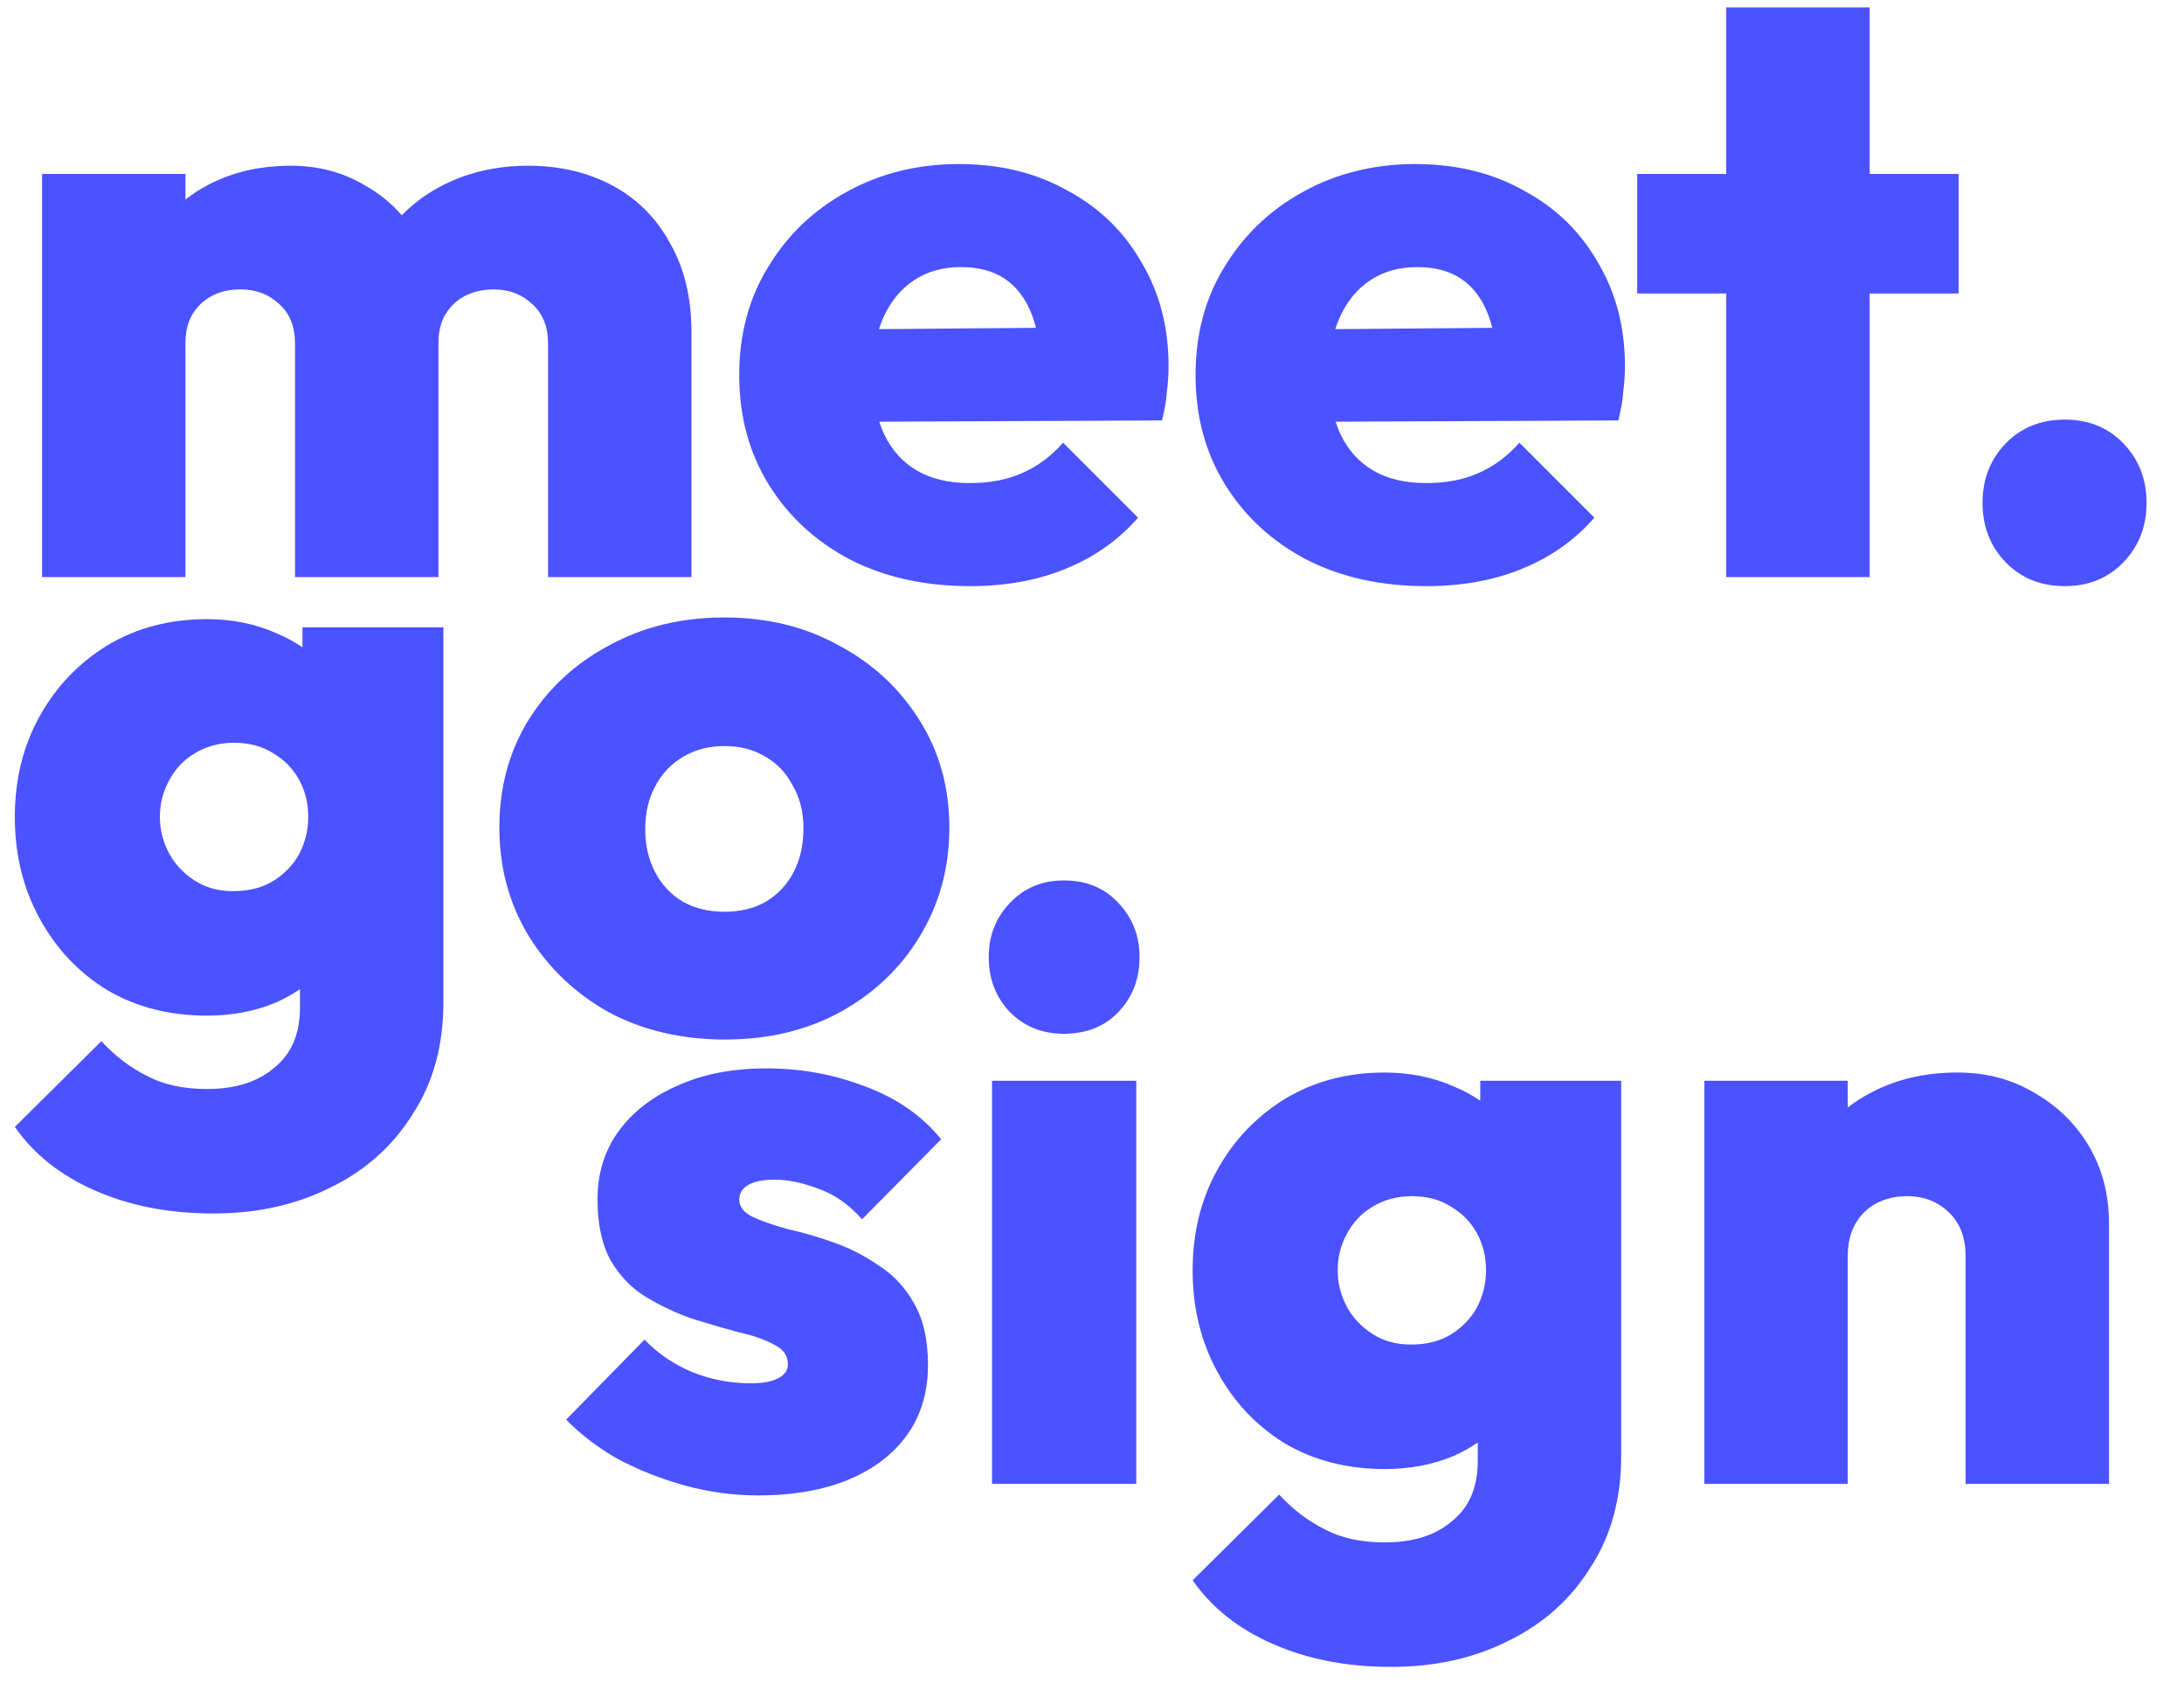 <svg width="53" height="41" viewBox="0 0 53 41" fill="none" xmlns="http://www.w3.org/2000/svg">
<path d="M33.602 26.02C34.216 26.021 34.776 26.134 35.282 26.36C35.516 26.456 35.729 26.572 35.922 26.705V26.22H39.342V35.32C39.342 36.36 39.096 37.261 38.602 38.02C38.123 38.794 37.462 39.386 36.622 39.8C35.782 40.227 34.828 40.44 33.762 40.44C32.682 40.44 31.722 40.253 30.882 39.88C30.055 39.52 29.409 39.006 28.942 38.34L31.042 36.26C31.375 36.62 31.743 36.9 32.143 37.1C32.542 37.313 33.029 37.42 33.602 37.42C34.296 37.42 34.842 37.247 35.242 36.9C35.655 36.567 35.862 36.08 35.862 35.44V34.996C35.685 35.117 35.492 35.227 35.282 35.32C34.776 35.534 34.216 35.64 33.602 35.64C32.696 35.64 31.889 35.434 31.183 35.02C30.489 34.594 29.942 34.014 29.542 33.28C29.142 32.547 28.942 31.727 28.942 30.82C28.942 29.914 29.142 29.1 29.542 28.38C29.942 27.66 30.489 27.087 31.183 26.66C31.889 26.234 32.696 26.02 33.602 26.02ZM18.601 25.92C19.44 25.92 20.24 26.067 21 26.36C21.76 26.64 22.373 27.067 22.84 27.64L20.92 29.58C20.6 29.22 20.247 28.973 19.86 28.84C19.474 28.693 19.12 28.62 18.8 28.62C18.494 28.62 18.274 28.667 18.141 28.76C18.007 28.84 17.941 28.953 17.94 29.1C17.94 29.273 18.047 29.413 18.26 29.52C18.486 29.626 18.773 29.727 19.12 29.82C19.48 29.9 19.847 30.006 20.221 30.14C20.607 30.273 20.974 30.46 21.32 30.7C21.68 30.927 21.967 31.233 22.181 31.62C22.407 32.007 22.52 32.507 22.52 33.12C22.52 34.093 22.147 34.867 21.4 35.44C20.654 36 19.654 36.28 18.4 36.28C17.8 36.28 17.207 36.2 16.62 36.04C16.047 35.88 15.507 35.667 15 35.4C14.507 35.12 14.087 34.8 13.74 34.44L15.641 32.5C15.961 32.833 16.34 33.094 16.78 33.28C17.234 33.467 17.714 33.56 18.221 33.56C18.514 33.559 18.733 33.52 18.88 33.44C19.04 33.36 19.12 33.246 19.12 33.1C19.12 32.886 19.007 32.727 18.78 32.62C18.567 32.5 18.28 32.4 17.92 32.32C17.573 32.227 17.207 32.12 16.82 32C16.434 31.867 16.06 31.694 15.7 31.48C15.34 31.267 15.047 30.967 14.82 30.58C14.607 30.193 14.5 29.7 14.5 29.1C14.5 28.473 14.667 27.927 15 27.46C15.347 26.98 15.827 26.607 16.44 26.34C17.054 26.06 17.774 25.92 18.601 25.92ZM27.574 36H24.074V26.22H27.574V36ZM47.5 26.02C48.207 26.02 48.833 26.187 49.38 26.52C49.94 26.84 50.38 27.274 50.7 27.82C51.02 28.367 51.18 28.987 51.18 29.68V36H47.7V30.48C47.7 30.027 47.566 29.673 47.3 29.42C47.033 29.153 46.693 29.021 46.28 29.02C46 29.02 45.746 29.08 45.52 29.2C45.306 29.32 45.139 29.487 45.02 29.7C44.9 29.913 44.84 30.174 44.84 30.48V36H41.36V26.22H44.84V26.869C45.018 26.73 45.211 26.607 45.42 26.5C46.033 26.18 46.727 26.02 47.5 26.02ZM34.262 29.02C33.902 29.021 33.582 29.107 33.302 29.28C33.035 29.44 32.829 29.661 32.683 29.94C32.536 30.207 32.462 30.5 32.462 30.82C32.462 31.127 32.536 31.42 32.683 31.7C32.829 31.967 33.035 32.187 33.302 32.36C33.568 32.534 33.882 32.62 34.242 32.62C34.615 32.62 34.935 32.54 35.202 32.38C35.482 32.207 35.695 31.986 35.842 31.72C35.988 31.44 36.062 31.14 36.062 30.82C36.062 30.487 35.989 30.187 35.842 29.92C35.695 29.653 35.488 29.44 35.222 29.28C34.955 29.107 34.635 29.02 34.262 29.02ZM5.021 15.021C5.634 15.021 6.194 15.134 6.7 15.36C6.934 15.456 7.147 15.572 7.34 15.705V15.22H10.76V24.32C10.76 25.36 10.514 26.261 10.021 27.02C9.541 27.794 8.88 28.387 8.04 28.8C7.2 29.227 6.246 29.44 5.18 29.44C4.1 29.44 3.14 29.253 2.3 28.88C1.473 28.52 0.827 28.006 0.36 27.34L2.46 25.26C2.793 25.62 3.161 25.9 3.561 26.1C3.961 26.313 4.447 26.42 5.021 26.42C5.714 26.42 6.26 26.247 6.66 25.9C7.073 25.567 7.28 25.08 7.28 24.44V23.996C7.103 24.117 6.91 24.227 6.7 24.32C6.194 24.534 5.634 24.64 5.021 24.64C4.114 24.64 3.307 24.434 2.601 24.02C1.907 23.594 1.36 23.014 0.96 22.28C0.56 21.547 0.36 20.727 0.36 19.82C0.36 18.914 0.56 18.1 0.96 17.38C1.36 16.66 1.907 16.087 2.601 15.66C3.307 15.234 4.114 15.021 5.021 15.021ZM17.578 14.98C18.618 14.98 19.545 15.207 20.358 15.66C21.185 16.1 21.838 16.707 22.318 17.48C22.798 18.24 23.038 19.107 23.038 20.08C23.038 21.053 22.798 21.933 22.318 22.72C21.852 23.493 21.204 24.106 20.378 24.56C19.565 25 18.638 25.22 17.598 25.22C16.544 25.22 15.605 25 14.778 24.56C13.965 24.106 13.318 23.493 12.838 22.72C12.358 21.933 12.118 21.053 12.118 20.08C12.118 19.107 12.352 18.24 12.818 17.48C13.298 16.707 13.952 16.1 14.778 15.66C15.605 15.207 16.538 14.98 17.578 14.98ZM25.814 21.36C26.361 21.36 26.8 21.541 27.134 21.9C27.48 22.26 27.654 22.7 27.654 23.22C27.654 23.753 27.48 24.2 27.134 24.56C26.8 24.906 26.361 25.08 25.814 25.08C25.294 25.08 24.86 24.906 24.514 24.56C24.167 24.2 23.994 23.753 23.994 23.22C23.994 22.7 24.167 22.26 24.514 21.9C24.86 21.54 25.294 21.36 25.814 21.36ZM17.578 18.1C17.205 18.1 16.872 18.187 16.578 18.36C16.285 18.534 16.058 18.773 15.898 19.08C15.738 19.373 15.658 19.72 15.658 20.12C15.658 20.507 15.738 20.854 15.898 21.16C16.058 21.467 16.285 21.706 16.578 21.88C16.871 22.04 17.205 22.12 17.578 22.12C17.965 22.12 18.298 22.04 18.578 21.88C18.871 21.707 19.098 21.467 19.258 21.16C19.418 20.854 19.498 20.5 19.498 20.1C19.498 19.7 19.412 19.353 19.238 19.06C19.078 18.753 18.858 18.52 18.578 18.36C18.298 18.187 17.965 18.1 17.578 18.1ZM5.68 18.02C5.32 18.021 5 18.107 4.72 18.28C4.453 18.44 4.247 18.661 4.101 18.94C3.954 19.207 3.88 19.5 3.88 19.82C3.88 20.127 3.954 20.42 4.101 20.7C4.247 20.967 4.453 21.187 4.72 21.36C4.986 21.534 5.3 21.62 5.66 21.62C6.033 21.62 6.353 21.54 6.62 21.38C6.9 21.207 7.113 20.986 7.26 20.72C7.406 20.44 7.48 20.14 7.48 19.82C7.48 19.487 7.406 19.187 7.26 18.92C7.113 18.653 6.906 18.44 6.64 18.28C6.373 18.107 6.053 18.02 5.68 18.02ZM23.278 3.98C24.265 3.98 25.139 4.193 25.898 4.62C26.672 5.033 27.272 5.614 27.698 6.36C28.138 7.094 28.358 7.933 28.358 8.88C28.358 9.08 28.345 9.287 28.318 9.5C28.305 9.7 28.265 9.934 28.198 10.2L21.338 10.231C21.372 10.339 21.412 10.442 21.458 10.54C21.645 10.927 21.911 11.22 22.258 11.42C22.604 11.62 23.032 11.72 23.538 11.72C24.018 11.72 24.438 11.64 24.798 11.48C25.171 11.32 25.505 11.073 25.798 10.74L27.618 12.56C27.138 13.106 26.552 13.52 25.858 13.8C25.178 14.08 24.405 14.22 23.538 14.22C22.445 14.22 21.479 14.007 20.639 13.58C19.799 13.14 19.138 12.533 18.658 11.76C18.178 10.986 17.939 10.1 17.939 9.1C17.939 8.113 18.172 7.24 18.639 6.48C19.105 5.707 19.738 5.1 20.538 4.66C21.351 4.207 22.265 3.98 23.278 3.98ZM34.352 3.98C35.339 3.981 36.213 4.193 36.973 4.62C37.746 5.033 38.346 5.614 38.773 6.36C39.212 7.094 39.433 7.933 39.433 8.88C39.433 9.08 39.419 9.287 39.393 9.5C39.379 9.7 39.339 9.934 39.273 10.2L32.412 10.231C32.447 10.339 32.486 10.442 32.532 10.54C32.719 10.927 32.986 11.22 33.332 11.42C33.679 11.62 34.106 11.72 34.612 11.72C35.092 11.72 35.512 11.64 35.872 11.48C36.245 11.32 36.579 11.073 36.872 10.74L38.692 12.56C38.212 13.106 37.626 13.52 36.933 13.8C36.253 14.08 35.479 14.22 34.612 14.22C33.519 14.22 32.552 14.007 31.712 13.58C30.872 13.14 30.212 12.533 29.732 11.76C29.253 10.986 29.013 10.1 29.013 9.1C29.013 8.113 29.245 7.24 29.712 6.48C30.179 5.707 30.812 5.1 31.612 4.66C32.426 4.207 33.339 3.98 34.352 3.98ZM50.111 10.18C50.684 10.18 51.158 10.373 51.531 10.76C51.904 11.146 52.091 11.627 52.091 12.2C52.091 12.773 51.904 13.253 51.531 13.64C51.158 14.026 50.684 14.22 50.111 14.22C49.525 14.22 49.044 14.026 48.671 13.64C48.298 13.253 48.111 12.773 48.111 12.2C48.111 11.627 48.298 11.146 48.671 10.76C49.044 10.373 49.525 10.18 50.111 10.18ZM12.82 4.021C13.58 4.021 14.26 4.18 14.86 4.5C15.46 4.82 15.927 5.287 16.26 5.9C16.606 6.5 16.78 7.22 16.78 8.06V14H13.3V8.34C13.3 7.927 13.173 7.607 12.92 7.38C12.667 7.14 12.354 7.021 11.98 7.021C11.727 7.021 11.493 7.073 11.28 7.18C11.08 7.286 10.92 7.44 10.8 7.64C10.693 7.826 10.64 8.06 10.64 8.34V14H7.16V8.34C7.16 7.927 7.034 7.607 6.78 7.38C6.527 7.14 6.213 7.021 5.84 7.021C5.573 7.021 5.34 7.073 5.14 7.18C4.94 7.286 4.78 7.44 4.66 7.64C4.554 7.826 4.5 8.06 4.5 8.34V14H1.021V4.22H4.5V4.841C4.673 4.706 4.859 4.585 5.06 4.48C5.646 4.174 6.313 4.021 7.06 4.021C7.726 4.021 8.327 4.18 8.86 4.5C9.201 4.691 9.498 4.933 9.751 5.223C10.014 4.952 10.316 4.723 10.66 4.54C11.3 4.193 12.02 4.021 12.82 4.021ZM45.371 4.22H47.531V7.12H45.371V14H41.892V7.12H39.731V4.22H41.892V0.18H45.371V4.22ZM23.318 6.48C22.878 6.48 22.499 6.587 22.179 6.8C21.859 7.013 21.612 7.314 21.439 7.7C21.398 7.791 21.361 7.886 21.33 7.985L25.141 7.954C25.107 7.819 25.067 7.694 25.019 7.58C24.872 7.22 24.658 6.946 24.378 6.76C24.098 6.573 23.745 6.48 23.318 6.48ZM34.393 6.48C33.953 6.48 33.572 6.586 33.252 6.8C32.932 7.013 32.686 7.314 32.513 7.7C32.472 7.791 32.435 7.886 32.404 7.985L36.214 7.954C36.18 7.819 36.141 7.694 36.093 7.58C35.946 7.22 35.732 6.946 35.452 6.76C35.172 6.573 34.819 6.481 34.393 6.48Z" fill="#4B52FF"/>
</svg>
